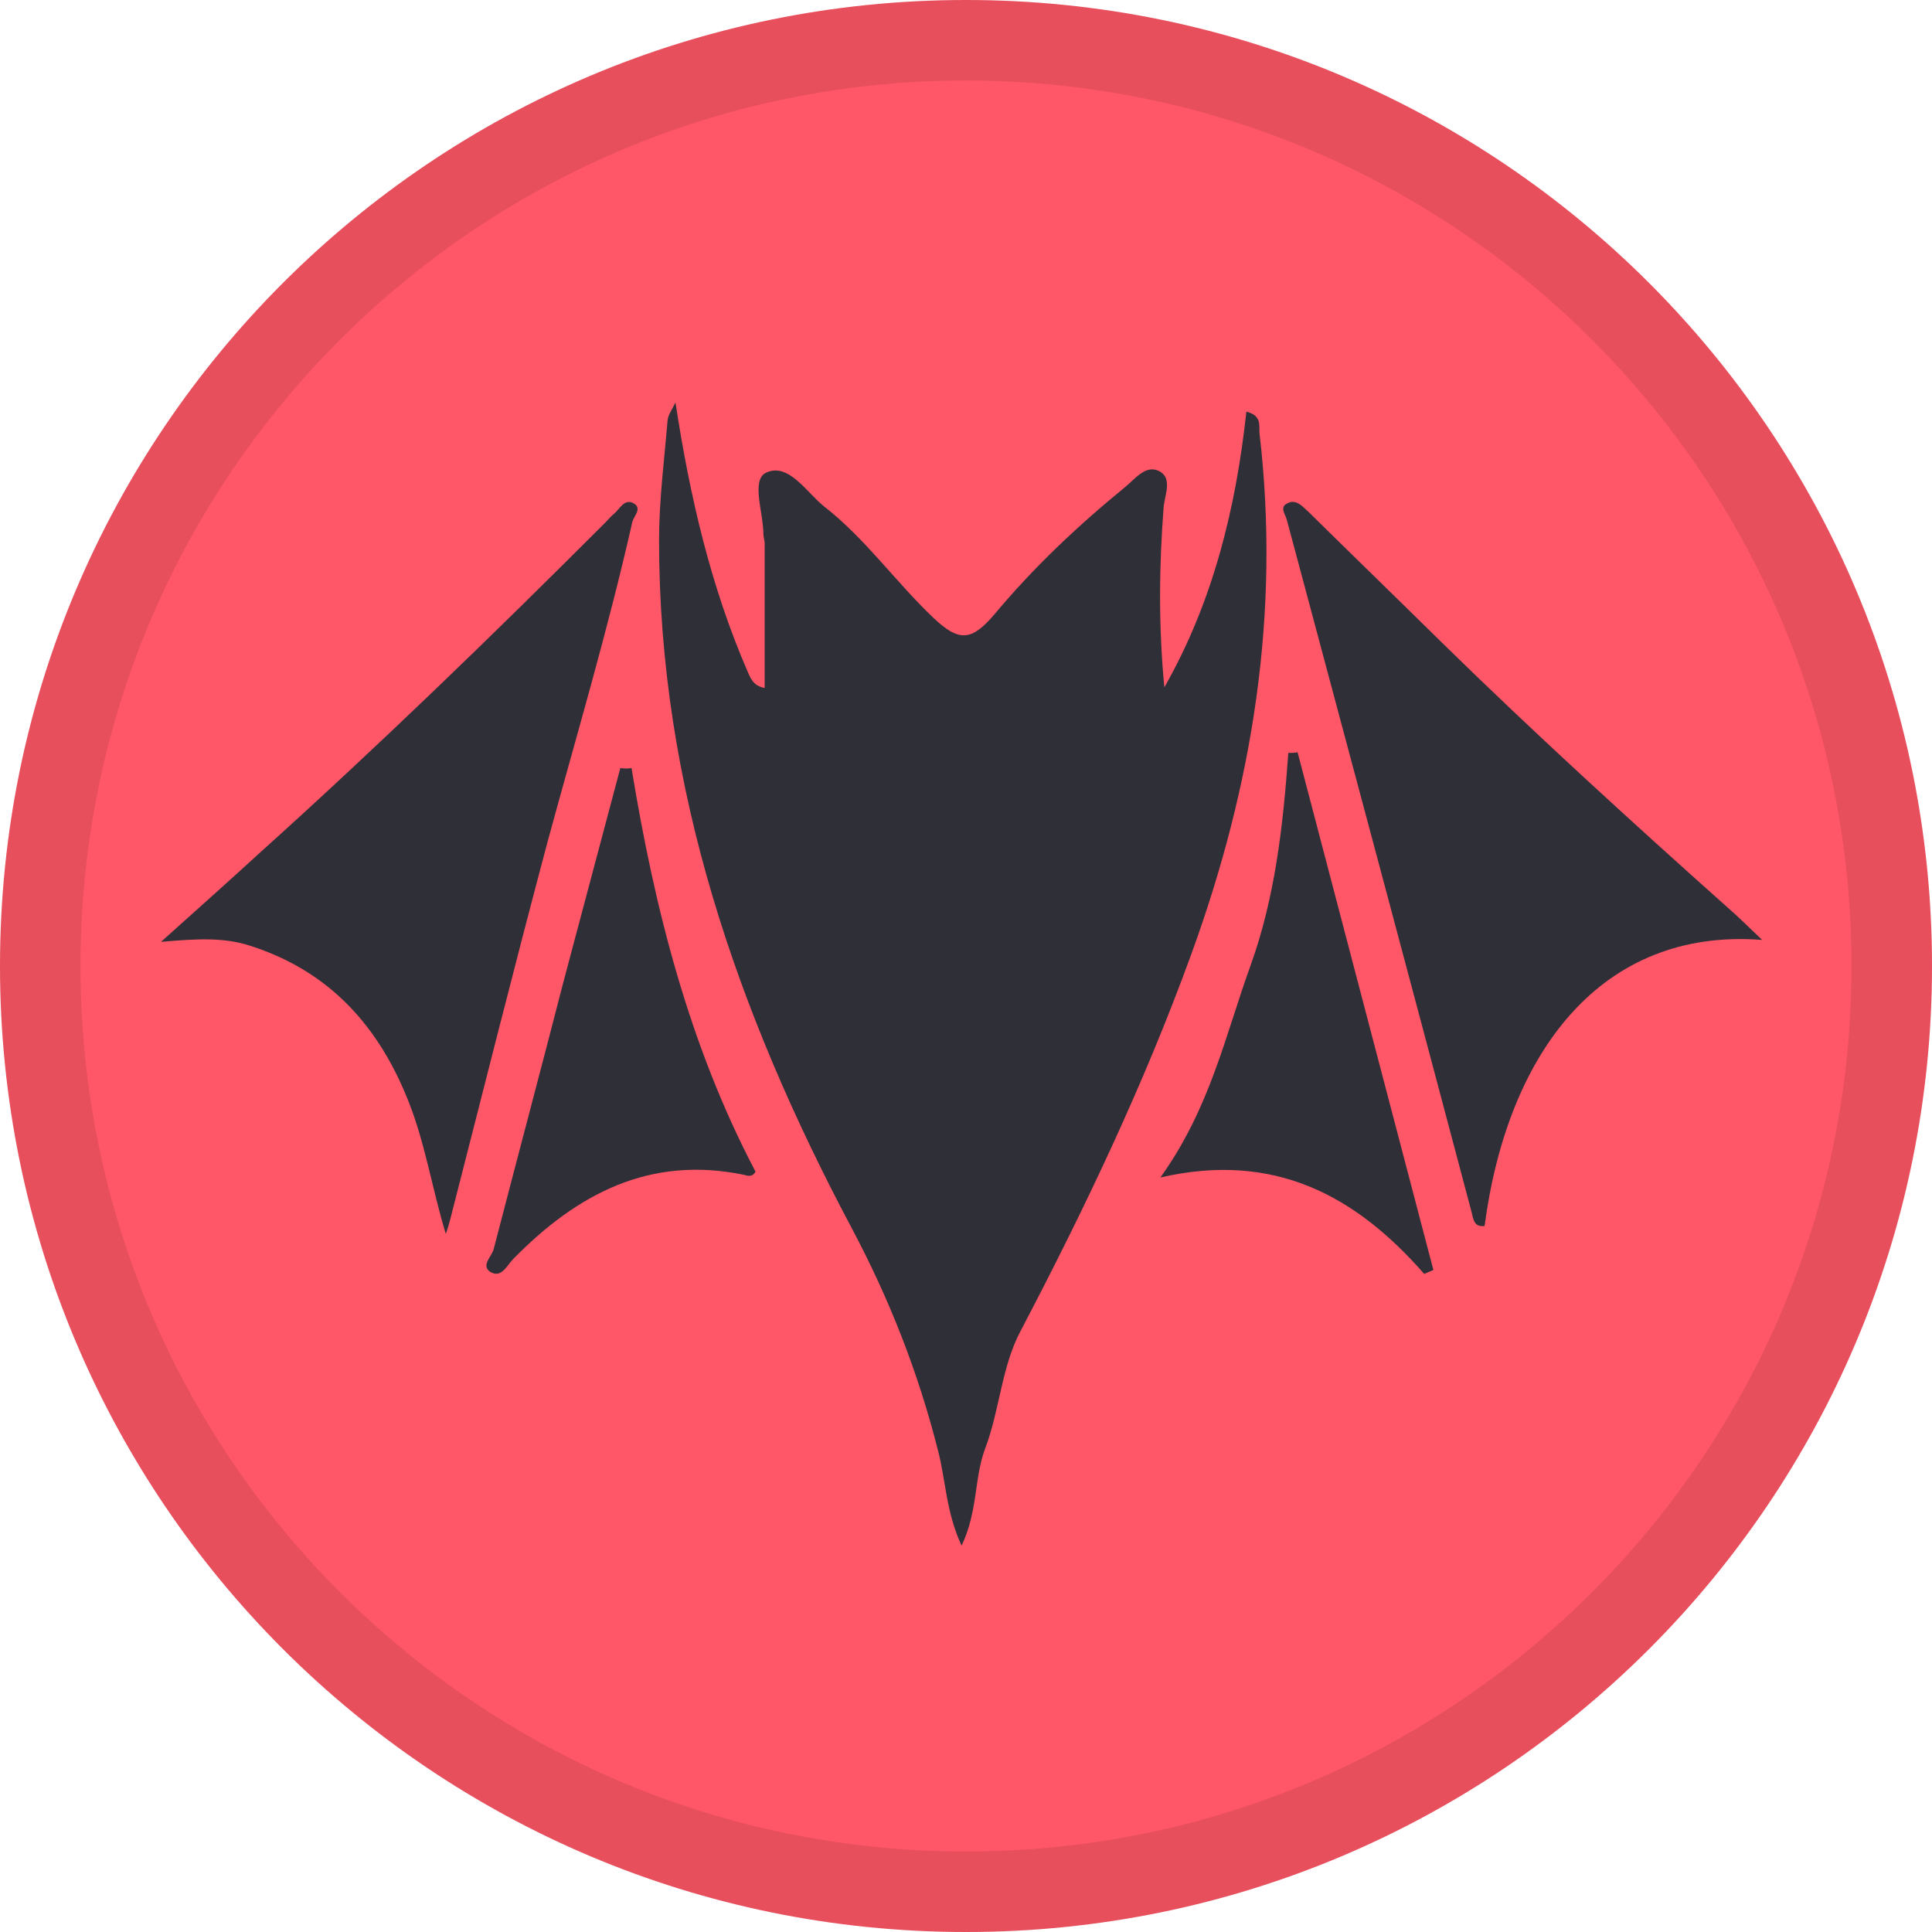 <svg xmlns="http://www.w3.org/2000/svg" width="24" height="24" fill="none" viewBox="0 0 24 24"><path fill="#FF5767" d="M12 24C18.627 24 24 18.627 24 12C24 5.373 18.627 0 12 0C5.373 0 0 5.373 0 12C0 18.627 5.373 24 12 24Z"/><path stroke="#000" stroke-opacity=".097" d="M23.5 12C23.5 18.351 18.351 23.5 12 23.5C5.649 23.5 0.5 18.351 0.5 12C0.5 5.649 5.649 0.5 12 0.5C18.351 0.5 23.5 5.649 23.5 12Z"/><path fill="#2F2F38" d="M14.464 8.538C15.067 7.478 15.352 6.321 15.483 5.114C15.678 5.163 15.638 5.285 15.646 5.383C15.907 7.609 15.564 9.752 14.798 11.855C14.211 13.47 13.477 15.01 12.678 16.534C12.442 16.975 12.418 17.521 12.238 17.994C12.1 18.36 12.149 18.776 11.945 19.2C11.749 18.776 11.749 18.385 11.652 18.018C11.407 17.048 11.048 16.135 10.575 15.246C9.157 12.573 8.187 9.777 8.187 6.712C8.187 6.215 8.252 5.717 8.293 5.22C8.301 5.155 8.342 5.098 8.391 5C8.57 6.174 8.831 7.291 9.287 8.342C9.32 8.415 9.353 8.521 9.499 8.546C9.499 7.943 9.499 7.348 9.499 6.753C9.499 6.712 9.483 6.671 9.483 6.63C9.483 6.369 9.328 5.962 9.516 5.872C9.793 5.742 10.013 6.109 10.233 6.288C10.747 6.687 11.122 7.225 11.594 7.674C11.912 7.975 12.067 7.967 12.352 7.633C12.842 7.046 13.388 6.532 13.975 6.052C14.097 5.954 14.227 5.774 14.39 5.848C14.57 5.929 14.472 6.141 14.456 6.288C14.399 7.022 14.39 7.772 14.464 8.538Z"/><path fill="#2F2F38" d="M21.89 11.676C19.893 11.521 18.727 13.07 18.442 15.23C18.311 15.246 18.303 15.149 18.279 15.051C17.521 12.19 16.754 9.328 15.988 6.467C15.972 6.394 15.89 6.304 15.988 6.255C16.102 6.19 16.184 6.296 16.265 6.369C16.811 6.907 17.366 7.445 17.912 7.983C19.069 9.116 20.268 10.209 21.474 11.285C21.596 11.391 21.71 11.505 21.89 11.676Z"/><path fill="#2F2F38" d="M5.538 15.328C5.367 14.765 5.285 14.219 5.081 13.698C4.714 12.76 4.103 12.067 3.109 11.749C2.783 11.643 2.456 11.66 2 11.7C2.473 11.277 2.864 10.926 3.247 10.576C4.714 9.255 6.125 7.886 7.519 6.492C7.559 6.451 7.592 6.41 7.633 6.378C7.698 6.321 7.755 6.198 7.861 6.247C7.991 6.312 7.869 6.41 7.853 6.492C7.551 7.829 7.16 9.141 6.801 10.461C6.386 12.018 5.994 13.584 5.595 15.14C5.579 15.197 5.562 15.263 5.538 15.328Z"/><path fill="#2F2F38" d="M7.845 9.541C8.13 11.285 8.562 12.989 9.385 14.554C9.353 14.619 9.296 14.611 9.247 14.595C8.073 14.35 7.168 14.831 6.377 15.638C6.296 15.719 6.231 15.882 6.092 15.801C5.97 15.719 6.108 15.613 6.133 15.516C6.418 14.415 6.712 13.315 6.997 12.206C7.233 11.318 7.47 10.429 7.706 9.541C7.755 9.549 7.804 9.549 7.845 9.541Z"/><path fill="#2F2F38" d="M16.119 9.345C16.681 11.489 17.243 13.632 17.806 15.776C17.765 15.793 17.733 15.809 17.692 15.825C16.844 14.855 15.833 14.301 14.415 14.627C15.034 13.763 15.222 12.858 15.532 12.002C15.841 11.146 15.939 10.258 16.004 9.353C16.045 9.353 16.078 9.353 16.119 9.345Z"/></svg>